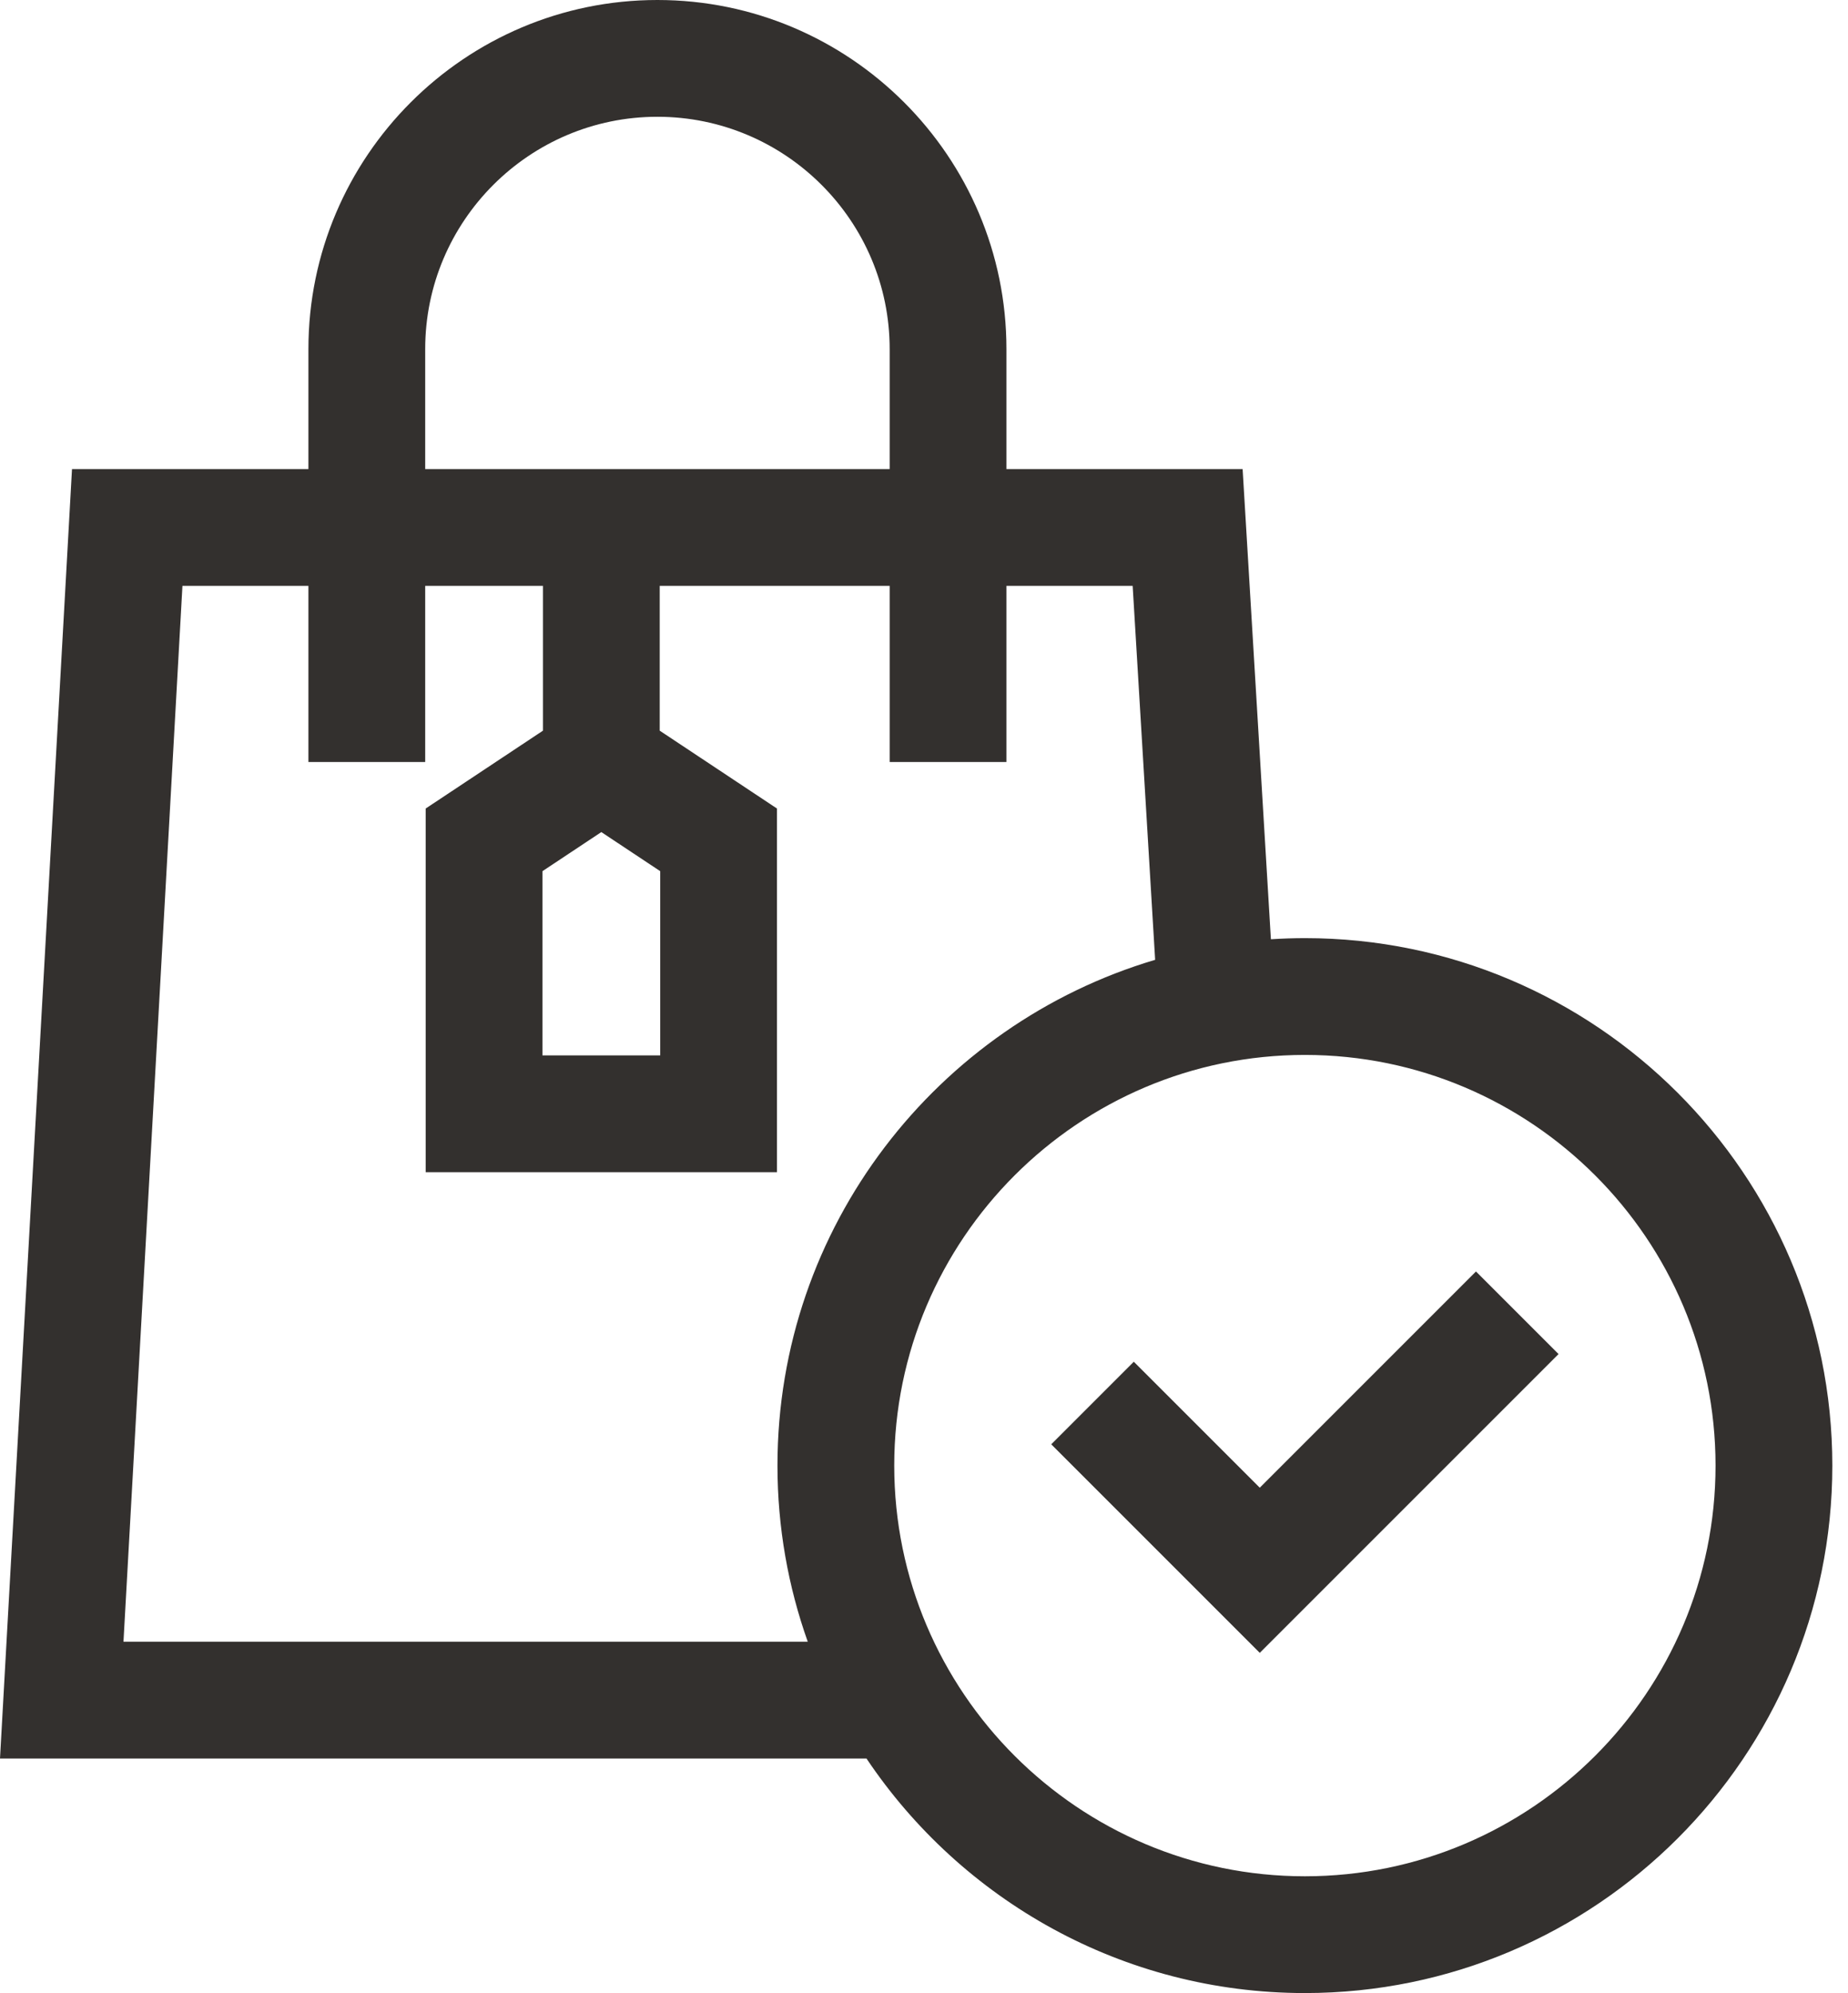 <svg width="102" height="110" viewBox="0 0 102 110" fill="none" xmlns="http://www.w3.org/2000/svg">
<path d="M72.023 51.777C71.393 51.777 70.768 51.8 70.147 51.839L68.586 25.889H55.55V19.263C55.55 8.641 46.908 0 36.286 0C25.665 0 17.023 8.641 17.023 19.263V25.889H3.974L0 97.056H47.826C53.054 104.855 61.949 110 72.023 110C88.075 110 101.135 96.941 101.135 80.889C101.135 64.837 88.075 51.777 72.023 51.777ZM23.469 19.263C23.469 12.196 29.219 6.445 36.286 6.445C43.354 6.445 49.105 12.195 49.105 19.263V25.889H23.469V19.263ZM33.19 45.924L36.44 48.081V58.25H29.941V48.081L33.19 45.924ZM6.815 90.61L10.07 32.334H17.023V42.056H23.469V32.334H29.968V40.327L23.495 44.624V64.695H42.885V44.624L36.413 40.327V32.334H49.105V42.056H55.55V32.334H62.517L63.758 52.974C51.72 56.545 42.912 67.707 42.912 80.889C42.912 84.296 43.503 87.569 44.584 90.61H6.815ZM72.023 103.555C59.525 103.555 49.357 93.387 49.357 80.889C49.357 68.391 59.525 58.223 72.023 58.223C84.522 58.223 94.689 68.391 94.689 80.889C94.689 93.387 84.522 103.555 72.023 103.555Z" fill="#33302E"/>
<path d="M69.533 82.109L62.58 75.156L58.023 79.714L69.533 91.224L86.024 74.733L81.466 70.175L69.533 82.109Z" fill="#33302E"/>
</svg>
